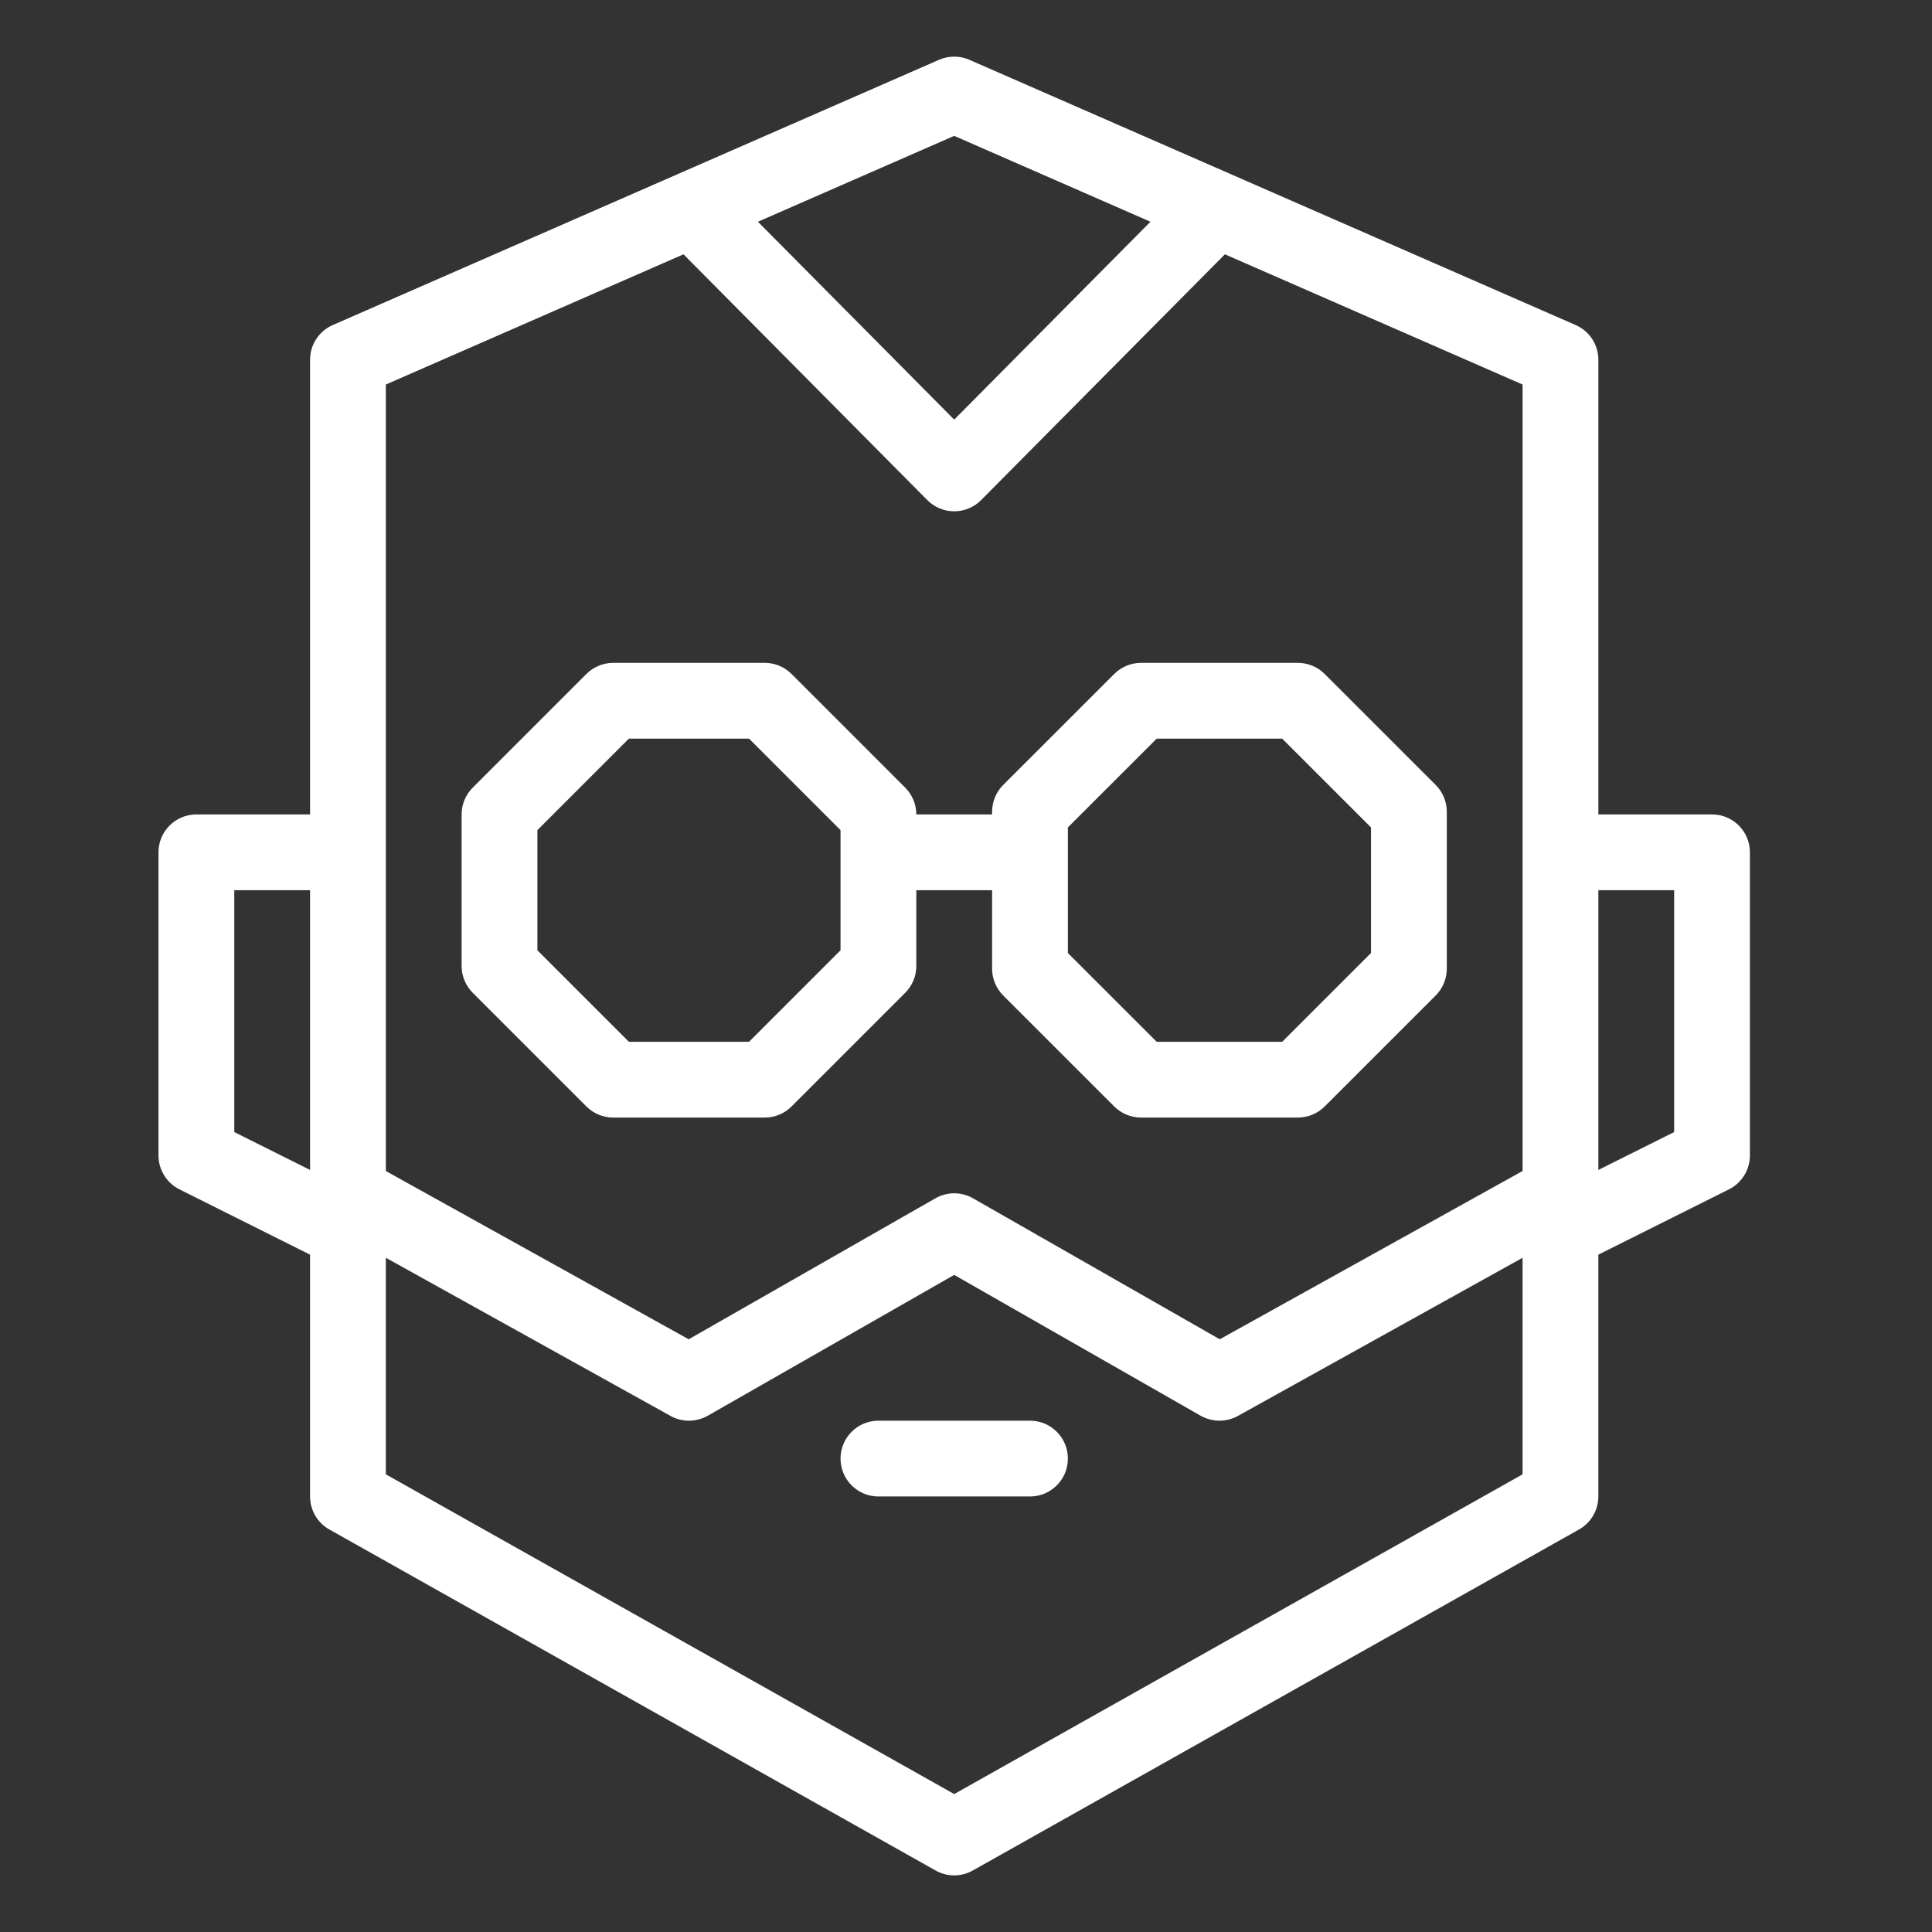 <?xml version="1.0" encoding="utf-8"?>
<!-- Generator: Adobe Illustrator 21.1.0, SVG Export Plug-In . SVG Version: 6.00 Build 0)  -->
<svg version="1.1" baseProfile="tiny" id="Layer_1" xmlns="http://www.w3.org/2000/svg" xmlns:xlink="http://www.w3.org/1999/xlink"
	 x="0px" y="0px" viewBox="0 0 256 256" xml:space="preserve">
<rect x="0" y="0" width="256" height="256" fill="#333333" stroke="none"/>
<g>
	<path fill="#FFFFFF" d="M226.852,107.917h-15.062V47.668c0-1.996-1.177-3.8-3.01-4.599
		l-45.582-19.942c-0.006-0.003-0.011-0.006-0.017-0.009L128.447,7.924
		c-1.275-0.559-2.746-0.559-4.021,0L89.694,23.118
		c-0.006,0.003-0.011,0.006-0.017,0.009L44.095,43.069
		c-1.829,0.799-3.01,2.604-3.01,4.599v60.249H26.022
		c-2.775,0-5.021,2.246-5.021,5.021v40.166c0,1.902,1.074,3.638,2.775,4.491
		l17.308,8.654v32.042c0,1.814,0.981,3.491,2.559,4.374l80.332,45.187
		c0.765,0.432,1.613,0.647,2.461,0.647c0.848,0,1.696-0.216,2.461-0.647
		l80.332-45.187c1.579-0.883,2.559-2.559,2.559-4.374v-32.042l17.308-8.654
		c1.696-0.853,2.775-2.589,2.775-4.491v-40.166
		C231.873,110.163,229.627,107.917,226.852,107.917z M152.441,29.381l-26.004,26.22
		l-26.008-26.219l26.008-11.378L152.441,29.381z M51.126,50.953l39.44-17.255
		l32.307,32.567c0.941,0.951,2.226,1.486,3.565,1.486
		c1.339,0,2.623-0.534,3.565-1.486l32.304-32.569l39.443,17.256v104.211
		l-40.127,22.298l-32.694-18.681c-1.54-0.883-3.442-0.883-4.982,0l-32.689,18.681
		l-40.132-22.295V50.953z M31.043,150.005v-32.047h10.042v37.064L31.043,150.005z
		 M126.437,237.721l-75.311-42.363v-28.698l37.729,20.961
		c1.53,0.853,3.398,0.833,4.928-0.029l32.654-18.661l32.655,18.661
		c0.775,0.431,1.628,0.657,2.491,0.657c0.843,0,1.677-0.206,2.442-0.628
		l37.724-20.958v28.695L126.437,237.721z M221.832,150.005l-10.042,5.018v-37.064
		h10.042V150.005z"/>
	<path fill="#FFFFFF" d="M136.479,188.249h-20.083c-2.775,0-5.021,2.246-5.021,5.021
		s2.246,5.021,5.021,5.021h20.083c2.775,0,5.021-2.246,5.021-5.021
		S139.254,188.249,136.479,188.249z"/>
	<path fill="#FFFFFF" d="M77.701,146.612c0.941,0.941,2.216,1.471,3.55,1.471h20.083
		c1.334,0,2.608-0.53,3.55-1.471l15.062-15.062
		c0.941-0.941,1.471-2.216,1.471-3.55v-10.042h10.042v10.399
		c0,1.334,0.53,2.608,1.471,3.55l14.709,14.704
		c0.941,0.941,2.216,1.471,3.55,1.471h20.789c1.334,0,2.608-0.53,3.55-1.471
		l14.709-14.704c0.941-0.941,1.471-2.216,1.471-3.55V107.559
		c0-1.334-0.53-2.608-1.471-3.55l-14.709-14.704
		c-0.941-0.941-2.216-1.471-3.55-1.471h-20.789c-1.334,0-2.608,0.529-3.55,1.471
		l-14.709,14.704c-0.941,0.941-1.471,2.216-1.471,3.55v0.358h-10.042
		c0-1.334-0.53-2.608-1.471-3.55l-15.062-15.062
		c-0.941-0.941-2.216-1.471-3.55-1.471H81.25c-1.334,0-2.608,0.529-3.55,1.471
		l-15.062,15.062c-0.941,0.941-1.471,2.216-1.471,3.55V128
		c0,1.334,0.53,2.608,1.471,3.55L77.701,146.612z M141.499,109.638l11.767-11.762
		h16.631l11.767,11.762v16.641l-11.767,11.763h-16.631l-11.767-11.763V109.638z
		 M71.209,109.996l12.12-12.12h15.925l12.12,12.12v15.925l-12.12,12.12H83.329
		l-12.12-12.12V109.996z"/>
</g>
</svg>
